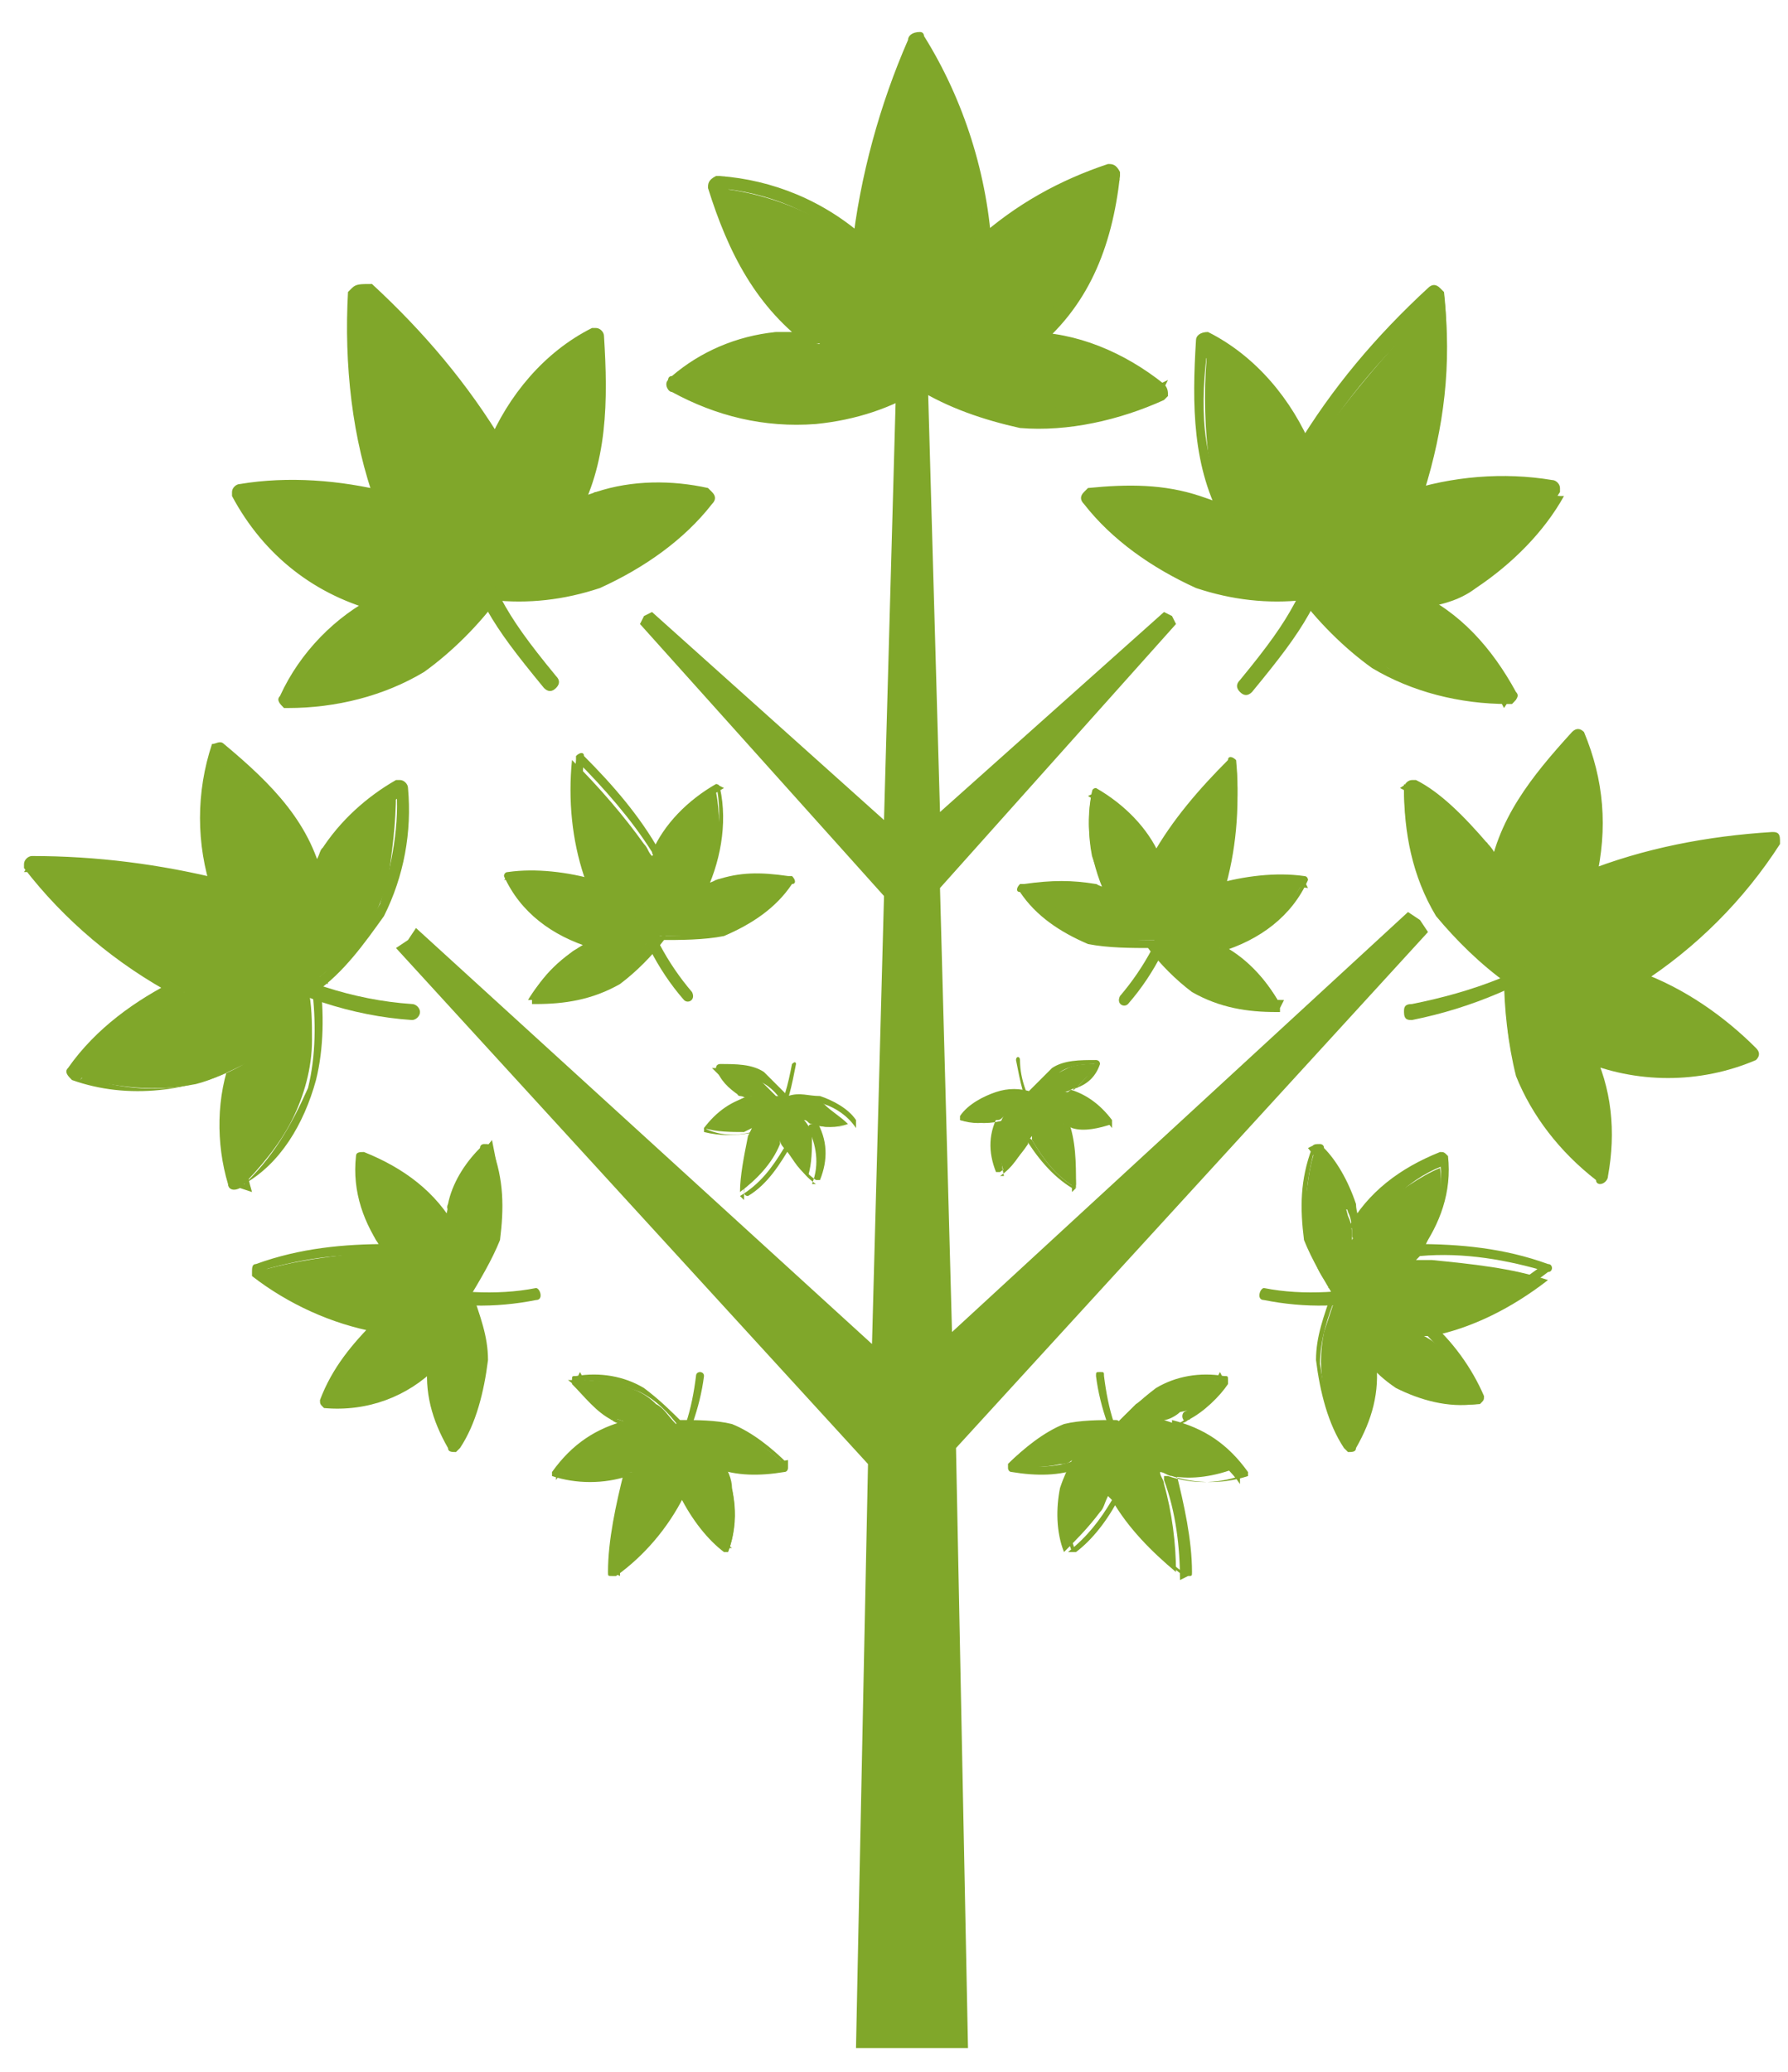 <?xml version="1.0" encoding="utf-8"?>
<!-- Generator: Adobe Illustrator 26.0.1, SVG Export Plug-In . SVG Version: 6.00 Build 0)  -->
<svg version="1.1" id="Camada_1" xmlns="http://www.w3.org/2000/svg" xmlns:xlink="http://www.w3.org/1999/xlink" x="0px" y="0px"
	 viewBox="0 0 44.7 51.8" style="enable-background:new 0 0 44.7 51.8;" xml:space="preserve">
<style type="text/css">
	.st0{fill:#80A72A;}
</style>
<g>
	<polygon class="st0" points="35.7,23.3 35.5,23 35.5,23 35.2,22.8 23.8,33.3 23.5,22.2 29.4,15.6 29.3,15.4 29.3,15.4 29.1,15.3 
		23.5,20.3 23.2,9.7 22.4,9.7 22.1,20.5 16.3,15.3 16.1,15.4 16.1,15.4 16,15.6 22.1,22.4 21.8,33.6 10.4,23.2 10.2,23.5 10.2,23.5 
		9.9,23.7 21.7,36.6 21.4,51.2 22.7,51.2 24.2,51.2 23.9,36.2 	"/>
	<path class="st0" d="M8.2,21.3c-0.1,0.3-0.3,0.5-0.3,0.8c-0.1-0.5-0.3-1-0.6-1.5c-0.5-0.7-1.1-1.3-1.8-1.9l-0.1-0.1
		c-0.3,1-0.4,2-0.2,3c0,0.2,0.1,0.4,0.2,0.6L5,22.1c-1.4-0.3-2.8-0.4-4.2-0.4c0.9,1.2,2.1,2.3,3.5,3l0.3,0.1
		c-0.2,0.1-0.5,0.2-0.7,0.3c-0.7,0.5-1.3,1-1.9,1.7l-0.1,0.1c1,0.3,2,0.4,3,0.2c0.4-0.1,0.8-0.3,1.2-0.5C6,26.8,5.9,27,5.9,27.2
		C5.7,28,5.8,28.9,6,29.7l0,0c0.5-0.5,1-1.1,1.3-1.7c0.3-0.6,0.5-1.3,0.5-2c0-0.4,0-0.9-0.1-1.3l0,0c0.3-0.3,0.7-0.6,1-0.9
		c0.5-0.5,0.8-1.1,1-1.8c0.1-0.7,0.2-1.4,0.2-2.2v-0.1C9.3,20,8.7,20.6,8.2,21.3z"/>
	<path class="st0" d="M8,21.3c-0.1,0.3-0.3,0.5-0.3,0.8l0.4,0c-0.3-1.5-1.3-2.5-2.5-3.5c-0.1-0.1-0.2,0-0.3,0c0,0,0,0,0,0
		c-0.4,1.2-0.4,2.5,0,3.7l0.3-0.3c-1.6-0.4-3.2-0.6-4.8-0.6c-0.1,0-0.2,0.1-0.2,0.2c0,0,0,0.1,0,0.1c1,1.3,2.3,2.4,3.8,3.2v-0.4
		c-1,0.5-2,1.2-2.7,2.2c-0.1,0.1,0,0.2,0.1,0.3c0,0,0,0,0,0c1.4,0.5,3,0.3,4.3-0.4l-0.3-0.2c-0.4,1-0.4,2.2-0.1,3.2
		c0,0.1,0.1,0.2,0.3,0.1c0,0,0.1,0,0.1-0.1C7,29.1,7.6,28.1,7.9,27c0.2-0.8,0.2-1.7,0.1-2.5c0-0.2-0.2-0.2-0.3-0.1l0,0L8,24.6H7.6
		c0,0.1,0.1,0.2,0.2,0.2c0,0,0.1,0,0.1,0c0.7-0.5,1.2-1.2,1.7-1.9c0.5-1,0.7-2.1,0.6-3.2c0-0.1-0.1-0.2-0.2-0.2c0,0-0.1,0-0.1,0
		C9.2,19.9,8.5,20.5,8,21.3c-0.1,0.2,0.2,0.4,0.4,0.2c0.4-0.7,1.1-1.3,1.8-1.7l-0.3-0.2c0.1,1-0.1,2-0.4,3c-0.4,0.7-1,1.4-1.6,1.9
		l0.3,0.1l0,0c0-0.2-0.4-0.2-0.4,0l0,0c0,0.1,0.1,0.2,0.2,0.2c0,0,0.1,0,0.1,0l0,0l-0.3-0.1c0.1,0.8,0.1,1.7-0.1,2.5
		c-0.4,0.9-0.9,1.8-1.7,2.5l0.3,0.1c-0.3-1-0.3-2.1,0.1-3c0.1-0.2-0.2-0.3-0.3-0.2c-1.2,0.7-2.7,0.8-4,0.3L2,27
		c0.7-0.9,1.5-1.6,2.5-2c0.1,0,0.1-0.2,0.1-0.3c0,0-0.1-0.1-0.1-0.1c-1.4-0.7-2.7-1.8-3.7-3.1l-0.2,0.3c1.6,0,3.2,0.2,4.7,0.6
		c0.1,0,0.2,0,0.3-0.1c0,0,0-0.1,0-0.2c-0.4-1.1-0.4-2.3,0-3.3l-0.3,0.1c1.1,0.9,2,1.9,2.3,3.3c0,0.1,0.1,0.2,0.2,0.2
		C8,22.3,8,22.3,8,22.2c0.1-0.3,0.2-0.5,0.3-0.8C8.5,21.2,8.1,21,8,21.3z"/>
	<path class="st0" d="M6,24.1c1.3,0.8,2.8,1.3,4.3,1.4c0.1,0,0.2-0.1,0.2-0.2c0-0.1-0.1-0.2-0.2-0.2c-1.5-0.1-2.9-0.6-4.2-1.3
		C5.9,23.7,5.7,24,6,24.1L6,24.1z"/>
	<path class="st0" d="M15,12.5c-0.3,0.1-0.6,0.2-0.9,0.4c0.3-0.5,0.5-1,0.6-1.6c0.1-0.9,0.1-1.8,0-2.7V8.5C13.8,9,13,9.8,12.5,10.7
		c-0.1,0.2-0.2,0.4-0.2,0.6c-0.1-0.2-0.2-0.4-0.3-0.5C11,9.5,10,8.4,8.9,7.3c-0.2,1.7,0,3.3,0.5,4.9l0.1,0.3
		c-0.3-0.1-0.5-0.2-0.8-0.2c-0.9-0.1-1.8-0.1-2.7,0H6c0.5,0.9,1.3,1.7,2.2,2.3c0.4,0.2,0.9,0.4,1.3,0.5c-0.2,0.1-0.4,0.2-0.6,0.3
		c-0.8,0.5-1.4,1.2-1.8,2.1h0.1c0.8,0,1.6-0.1,2.3-0.4c0.7-0.2,1.3-0.7,1.9-1.2c0.3-0.3,0.4-0.5,0.9-1.1l0,0c0.5,0,1,0,1.5,0
		c0.7-0.1,1.5-0.3,2.1-0.7c0.6-0.5,1.2-1,1.7-1.6l0-0.1C16.7,12.2,15.8,12.2,15,12.5z"/>
	<path class="st0" d="M14.9,12.3c-0.3,0.1-0.6,0.2-0.8,0.4l0.3,0.3c0.8-1.4,0.8-3,0.7-4.6c0-0.1-0.1-0.2-0.2-0.2c0,0,0,0-0.1,0
		c-1.2,0.6-2.1,1.7-2.6,2.9h0.4c-0.9-1.5-2-2.8-3.3-4C9,7.1,8.9,7.1,8.8,7.2c0,0-0.1,0.1-0.1,0.1C8.6,9.1,8.8,11,9.4,12.6l0.3-0.3
		C8.5,12,7.2,11.9,6,12.1c-0.1,0-0.2,0.1-0.2,0.2c0,0,0,0,0,0.1c0.8,1.5,2.1,2.5,3.7,2.9l-0.1-0.4c-1,0.5-1.9,1.4-2.4,2.5
		c-0.1,0.1,0,0.2,0.1,0.3c0,0,0.1,0,0.1,0c1.2,0,2.4-0.3,3.4-0.9c0.7-0.5,1.4-1.2,1.9-1.9c0.1-0.1,0-0.3-0.2-0.3l0,0l0.1,0.4l0,0
		l-0.3-0.3l0,0c-0.1,0.1,0,0.3,0.2,0.3c0.9,0.1,1.8,0,2.7-0.3c1.1-0.5,2.1-1.2,2.8-2.1c0.1-0.1,0.1-0.2,0-0.3c0,0-0.1-0.1-0.1-0.1
		C16.8,12,15.8,12,14.9,12.3c-0.2,0-0.1,0.5,0.1,0.4c0.9-0.2,1.8-0.3,2.6-0.1l-0.1-0.4c-0.7,0.9-1.5,1.5-2.5,2
		c-0.9,0.3-1.8,0.4-2.7,0.3l0.2,0.3l0,0c0.1-0.2-0.1-0.4-0.3-0.3l0,0c-0.1,0.1-0.1,0.2,0,0.3c0,0,0.1,0.1,0.1,0.1l0,0l-0.2-0.3
		c-0.5,0.7-1.2,1.4-1.9,1.9c-1,0.5-2,0.7-3.1,0.7l0.2,0.3c0.5-1,1.3-1.8,2.3-2.3c0.1,0,0.1-0.2,0.1-0.3c0-0.1-0.1-0.1-0.2-0.1
		c-1.4-0.4-2.7-1.4-3.3-2.7L6,12.5c1.2-0.2,2.4-0.1,3.5,0.3c0.1,0,0.2,0,0.3-0.1c0-0.1,0-0.1,0-0.2C9.2,10.8,9,9.1,9.1,7.4L8.8,7.5
		c1.3,1.1,2.4,2.4,3.3,3.9c0,0.1,0.2,0.2,0.3,0.1c0,0,0.1-0.1,0.1-0.1c0.5-1.1,1.3-2.1,2.4-2.7l-0.3-0.1c0.2,1.5,0.2,2.9-0.6,4.2
		c-0.1,0.2,0.1,0.4,0.3,0.3c0.3-0.1,0.6-0.3,0.8-0.4C15.3,12.6,15.1,12.2,14.9,12.3z"/>
	<path class="st0" d="M11.2,13c0.8,2.1,1,2.5,2.4,4.2c0.1,0.1,0.2,0.1,0.3,0c0.1-0.1,0.1-0.2,0-0.3l0,0c-1.4-1.7-1.5-2.1-2.3-4.1
		C11.5,12.6,11.1,12.8,11.2,13z"/>
	<path class="st0" d="M18,22.1c-0.2,0.1-0.4,0.1-0.5,0.2c0.2-0.3,0.3-0.6,0.4-0.9c0.1-0.5,0.1-1.1,0-1.6v0c-0.6,0.3-1,0.8-1.4,1.3
		c-0.1,0.1-0.1,0.2-0.2,0.3c-0.1-0.1-0.1-0.2-0.2-0.3c-0.5-0.7-1.1-1.4-1.8-2.1c-0.1,1,0,2,0.3,2.9l0.1,0.2
		c-0.1-0.1-0.3-0.1-0.5-0.2c-0.5-0.1-1.1-0.1-1.6,0h0c0.3,0.6,0.8,1.1,1.3,1.4c0.2,0.1,0.5,0.2,0.8,0.3c-0.1,0.1-0.3,0.1-0.4,0.2
		c-0.4,0.3-0.8,0.7-1.1,1.2h0c0.5,0,0.9-0.1,1.4-0.2c0.4-0.1,0.8-0.4,1.1-0.7c0.2-0.2,0.4-0.4,0.6-0.7l0,0c0.3,0,0.6,0,0.9,0
		c0.4,0,0.9-0.2,1.3-0.4c0.4-0.3,0.7-0.6,1-0.9v0C19,22,18.5,22,18,22.1z"/>
	<path class="st0" d="M17.9,22c-0.2,0.1-0.3,0.1-0.5,0.2l0.2,0.2c0.4-0.8,0.6-1.8,0.4-2.7c0-0.1-0.1-0.1-0.1-0.1c0,0,0,0,0,0
		c-0.7,0.4-1.3,1-1.6,1.7h0.2c-0.5-0.9-1.2-1.7-1.9-2.4c0-0.1-0.1-0.1-0.2,0c0,0,0,0.1,0,0.1c-0.1,1.1,0,2.2,0.3,3.2l0.2-0.2
		c-0.7-0.2-1.5-0.3-2.2-0.2c-0.1,0-0.1,0.1-0.1,0.1c0,0,0,0,0,0c0.4,0.9,1.2,1.5,2.2,1.8l0-0.2c-0.6,0.3-1.2,0.8-1.5,1.4
		c0,0.1,0,0.1,0,0.2c0,0,0.1,0,0.1,0c0.7,0,1.4-0.1,2.1-0.5c0.4-0.3,0.8-0.7,1.1-1.1c0.1-0.1,0-0.2-0.1-0.2l0,0l0.1,0.2l0,0
		l-0.2-0.2l0,0c0,0.1,0,0.1,0,0.2c0,0,0,0,0.1,0c0.5,0,1.1,0,1.6-0.1c0.7-0.3,1.3-0.7,1.7-1.3c0.1,0,0.1-0.1,0-0.2c0,0,0,0-0.1,0
		C19,21.8,18.5,21.8,17.9,22c-0.1,0-0.1,0.3,0.1,0.2c0.5-0.1,1.1-0.1,1.6,0L19.5,22c-0.4,0.5-0.9,0.9-1.5,1.2
		c-0.5,0.2-1.1,0.2-1.6,0.2l0.1,0.2l0,0c0.1-0.1-0.1-0.3-0.2-0.2l0,0c-0.1,0-0.1,0.1,0,0.2c0,0,0,0,0.1,0l0,0l-0.1-0.2
		c-0.3,0.4-0.7,0.8-1.1,1.1c-0.6,0.3-1.2,0.4-1.9,0.4l0.1,0.2c0.3-0.6,0.8-1,1.3-1.3c0.1,0,0.1-0.1,0.1-0.2c0,0-0.1-0.1-0.1-0.1
		c-0.9-0.2-1.6-0.8-2-1.6L12.6,22c0.7-0.1,1.4,0,2.1,0.2c0.1,0,0.1,0,0.2-0.1c0,0,0-0.1,0-0.1c-0.3-1-0.4-2-0.3-3.1l-0.2,0.1
		c0.7,0.7,1.4,1.5,1.9,2.3c0,0.1,0.1,0.1,0.2,0.1c0,0,0.1,0,0.1-0.1c0.3-0.7,0.8-1.2,1.5-1.6l-0.2-0.1c0.2,0.9,0,1.8-0.4,2.5
		c-0.1,0.1,0,0.2,0.2,0.2c0.2-0.1,0.3-0.2,0.5-0.2C18.2,22.1,18.1,21.9,17.9,22z"/>
	<path class="st0" d="M15.7,22.4c0.3,0.9,0.7,1.8,1.4,2.6c0.1,0.1,0.3,0,0.2-0.2c-0.6-0.7-1.1-1.6-1.3-2.5
		C15.9,22.1,15.7,22.2,15.7,22.4L15.7,22.4z"/>
	<path class="st0" d="M11.3,30.2c0,0.2-0.1,0.4-0.1,0.6c-0.2-0.3-0.4-0.6-0.7-0.9c-0.5-0.4-1-0.7-1.5-0.9H9c0,0.7,0.1,1.4,0.4,2
		c0.1,0.1,0.1,0.2,0.2,0.3H9.3c-1,0.1-1.9,0.2-2.9,0.5c0.8,0.7,1.8,1.1,2.9,1.4c0.1,0,0.1,0,0.2,0c-0.1,0.1-0.3,0.2-0.4,0.3
		C8.7,34,8.4,34.5,8.1,35v0c0.7,0,1.4-0.1,2-0.4c0.3-0.1,0.5-0.3,0.7-0.6c0,0.1,0,0.3,0,0.4c0,0.6,0.2,1.1,0.5,1.6l0,0
		c0.3-0.4,0.5-0.9,0.6-1.4c0.1-0.5,0.1-1,0-1.4c-0.1-0.3-0.2-0.6-0.3-0.9l0,0c0.2-0.3,0.3-0.5,0.5-0.8c0.2-0.5,0.4-1,0.4-1.5
		c0-0.5-0.1-1-0.2-1.5v0C11.8,29.1,11.5,29.6,11.3,30.2z"/>
	<path class="st0" d="M11.2,30.1c0,0.2-0.1,0.4-0.1,0.6h0.3c-0.5-0.9-1.3-1.5-2.3-1.9c-0.1,0-0.2,0-0.2,0.1c0,0,0,0,0,0
		c-0.1,0.9,0.2,1.7,0.7,2.4l0.1-0.2c-1.1,0-2.2,0.1-3.3,0.5c-0.1,0-0.1,0.1-0.1,0.2c0,0,0,0.1,0,0.1c0.9,0.7,2,1.2,3.1,1.4L9.4,33
		C8.8,33.6,8.3,34.2,8,35c0,0.1,0,0.1,0.1,0.2c0,0,0,0,0,0c1.1,0.1,2.1-0.3,2.8-1L10.7,34c-0.1,0.8,0.1,1.5,0.5,2.2
		c0,0.1,0.1,0.1,0.2,0.1c0,0,0,0,0.1-0.1c0.4-0.6,0.6-1.4,0.7-2.2c0-0.6-0.2-1.1-0.4-1.7c0-0.1-0.2-0.1-0.2,0l0,0l0.2,0.1l0,0
		l-0.3,0.1l0,0c0,0.1,0.1,0.1,0.2,0c0,0,0,0,0,0c0.3-0.5,0.6-1,0.8-1.5c0.1-0.8,0.1-1.5-0.2-2.3c0-0.1-0.1-0.1-0.2-0.1
		c0,0-0.1,0-0.1,0.1C11.6,29.1,11.3,29.6,11.2,30.1c-0.1,0.2,0.2,0.3,0.2,0.1c0.2-0.5,0.5-1,0.9-1.5L12,28.7c0.2,0.7,0.3,1.4,0.2,2
		c-0.1,0.5-0.4,1.1-0.7,1.5h0.2l0,0c-0.1-0.1-0.3-0.1-0.3,0.1l0,0c0,0.1,0.1,0.1,0.2,0.1c0,0,0.1,0,0.1,0l0,0h-0.2
		c0.2,0.5,0.4,1.1,0.4,1.7c-0.1,0.7-0.3,1.4-0.7,1.9h0.2c-0.4-0.6-0.5-1.3-0.5-2c0-0.1-0.1-0.1-0.1-0.1c0,0-0.1,0-0.1,0
		c-0.7,0.7-1.7,1-2.6,0.9L8.3,35c0.3-0.7,0.8-1.3,1.3-1.8c0.1,0,0.1-0.1,0-0.2c0,0-0.1,0-0.1,0c-1.1-0.2-2.1-0.7-3-1.4l-0.1,0.2
		c1-0.3,2.1-0.5,3.2-0.4c0.1,0,0.1,0,0.1-0.1c0,0,0-0.1,0-0.1c-0.5-0.7-0.7-1.4-0.6-2.2L9,29.1c0.9,0.3,1.6,1,2.1,1.8
		c0.1,0.1,0.2,0.1,0.3,0c0-0.2,0-0.4,0.1-0.6C11.5,30,11.2,30,11.2,30.1z"/>
	<path class="st0" d="M10.3,32.4c1,0.3,2.1,0.3,3.1,0.1c0.2,0,0.1-0.3,0-0.3c-1,0.2-2.1,0.1-3.1-0.1C10.2,32.1,10.2,32.3,10.3,32.4z
		"/>
	<path class="st0" d="M15.3,35.4c0.1,0.1,0.3,0.1,0.4,0.2c-0.3,0-0.5,0.1-0.8,0.3c-0.4,0.3-0.7,0.6-1,0.9l0,0c0.5,0.2,1,0.2,1.6,0.1
		c0.1,0,0.2-0.1,0.3-0.1c0,0.1-0.1,0.2-0.1,0.3c-0.2,0.7-0.2,1.5-0.3,2.2c0.7-0.5,1.2-1.1,1.6-1.8c0,0,0-0.1,0.1-0.1
		c0,0.1,0.1,0.3,0.2,0.4c0.2,0.4,0.5,0.7,0.9,1l0,0c0.2-0.5,0.2-1.1,0.1-1.6c0-0.2-0.1-0.5-0.3-0.7c0.1,0,0.2,0.1,0.3,0.1
		c0.4,0.1,0.9,0.1,1.3,0l0,0c-0.3-0.3-0.6-0.5-0.9-0.7c-0.3-0.2-0.7-0.3-1.1-0.3c-0.2,0-0.5,0-0.7,0l0,0c-0.2-0.2-0.3-0.4-0.5-0.5
		c-0.3-0.3-0.6-0.4-1-0.5c-0.4-0.1-0.8-0.1-1.2-0.1h0C14.6,34.8,15,35.2,15.3,35.4z"/>
	<path class="st0" d="M15.3,35.5c0.1,0.1,0.3,0.1,0.4,0.2v-0.2c-0.8,0.2-1.4,0.6-1.9,1.3c0,0,0,0.1,0,0.1c0,0,0,0,0,0
		c0.6,0.2,1.3,0.2,1.9,0l-0.1-0.1c-0.2,0.8-0.4,1.7-0.4,2.5c0,0.1,0,0.1,0.1,0.1c0,0,0.1,0,0.1,0c0.7-0.5,1.3-1.2,1.7-2H17
		c0.3,0.6,0.7,1.1,1.1,1.4c0,0,0.1,0,0.1,0c0,0,0,0,0,0c0.3-0.8,0.2-1.6-0.2-2.3l-0.1,0.2c0.5,0.2,1.1,0.2,1.7,0.1
		c0.1,0,0.1-0.1,0.1-0.1c0,0,0,0,0-0.1c-0.4-0.4-0.9-0.8-1.4-1c-0.4-0.1-0.9-0.1-1.3-0.1c-0.1,0-0.1,0.1-0.1,0.2l0,0l0.1-0.2l0,0
		v0.2l0,0c0.1,0,0.1-0.1,0.1-0.1c0,0,0,0,0,0c-0.3-0.3-0.6-0.6-1-0.9c-0.5-0.3-1.1-0.4-1.7-0.3c-0.1,0-0.1,0-0.1,0.1c0,0,0,0,0,0.1
		C14.6,34.9,14.9,35.3,15.3,35.5c0.1,0.1,0.2-0.1,0.1-0.2c-0.4-0.2-0.7-0.6-0.9-1l-0.1,0.2c0.5,0,1.1,0.1,1.6,0.3
		c0.4,0.2,0.7,0.5,1,0.9l0.1-0.2l0,0c-0.1,0-0.1,0-0.1,0.1c0,0.1,0,0.1,0.1,0.1l0,0c0.1,0,0.1,0,0.1-0.1c0,0,0-0.1,0-0.1l0,0
		l-0.1,0.2c0.4-0.1,0.9,0,1.3,0.1c0.5,0.2,0.9,0.5,1.3,0.9l0-0.2c-0.5,0.1-1.1,0.1-1.6-0.1c-0.1,0-0.2,0.1-0.1,0.2
		c0.3,0.7,0.4,1.4,0.1,2.1l0.2,0c-0.5-0.4-0.8-0.8-1.1-1.3c0-0.1-0.1-0.1-0.1-0.1c0,0,0,0-0.1,0.1c-0.4,0.8-1,1.4-1.7,1.9l0.2,0.1
		c0-0.8,0.1-1.7,0.4-2.5c0-0.1,0-0.1-0.1-0.1c0,0,0,0-0.1,0c-0.6,0.2-1.2,0.2-1.8,0l0,0.2c0.4-0.6,1.1-1,1.8-1.2
		c0.1,0,0.1-0.1,0.1-0.1c0,0,0-0.1-0.1-0.1c-0.1-0.1-0.3-0.1-0.4-0.2C15.3,35.3,15.2,35.5,15.3,35.5z"/>
	<path class="st0" d="M16.8,36.7c0.4-0.7,0.7-1.5,0.8-2.3c0-0.1-0.1-0.1-0.1-0.1c0,0-0.1,0-0.1,0.1c-0.1,0.8-0.3,1.6-0.8,2.2
		C16.6,36.7,16.7,36.8,16.8,36.7L16.8,36.7z"/>
	<path class="st0" d="M18.5,27.3c0.1,0.1,0.2,0.1,0.3,0.1c-0.2,0-0.3,0.1-0.5,0.2c-0.2,0.2-0.5,0.4-0.7,0.6l0,0
		c0.3,0.1,0.7,0.1,1,0.1l0.2-0.1l-0.1,0.2c-0.1,0.5-0.2,1-0.2,1.4c0.4-0.3,0.8-0.7,1-1.2l0-0.1c0,0.1,0.1,0.2,0.1,0.2
		c0.2,0.2,0.3,0.5,0.6,0.7l0,0c0.1-0.3,0.1-0.7,0.1-1c0-0.1-0.1-0.3-0.2-0.4c0.1,0,0.1,0.1,0.2,0.1c0.3,0.1,0.6,0.1,0.9,0l0,0
		c-0.2-0.2-0.4-0.3-0.6-0.5c-0.2-0.1-0.4-0.2-0.7-0.2c-0.2,0-0.3,0-0.5,0l0,0c-0.2-0.2-0.2-0.2-0.3-0.3c-0.2-0.2-0.4-0.3-0.6-0.3
		c-0.2-0.1-0.5-0.1-0.7-0.1l0,0C18.1,27,18.3,27.2,18.5,27.3z"/>
	<path class="st0" d="M18.5,27.4c0.1,0,0.2,0.1,0.3,0.1v-0.1c-0.5,0.1-0.9,0.4-1.2,0.8c0,0,0,0.1,0,0.1c0.4,0.1,0.8,0.1,1.3,0
		l-0.1-0.1c-0.2,0.5-0.2,1.1-0.2,1.6c0,0,0,0.1,0.1,0.1c0,0,0,0,0,0c0.5-0.3,0.8-0.8,1.1-1.3h-0.1c0.2,0.4,0.4,0.7,0.7,0.9
		c0,0,0.1,0,0.1,0c0,0,0,0,0,0c0.2-0.5,0.2-1-0.1-1.5l-0.1,0.1c0.3,0.1,0.7,0.1,1.1,0c0,0,0-0.1,0-0.1c0,0,0,0,0,0
		c-0.2-0.3-0.6-0.5-0.9-0.6c-0.3,0-0.5-0.1-0.8,0c0,0-0.1,0-0.1,0.1c0,0,0,0,0,0l0,0l0.1-0.1l0,0v0.1l0,0c0,0,0.1-0.1,0-0.1
		c-0.2-0.2-0.4-0.4-0.6-0.6c-0.3-0.2-0.7-0.2-1.1-0.2c0,0-0.1,0-0.1,0.1c0,0,0,0,0,0C18,27,18.2,27.2,18.5,27.4
		c0.1,0,0.2-0.1,0.1-0.1c-0.2-0.2-0.4-0.4-0.6-0.6l-0.1,0.1c0.3,0,0.7,0,1,0.2c0.3,0.1,0.5,0.3,0.7,0.6l0-0.1l0,0
		c-0.1,0-0.1,0.1,0,0.1l0,0c0,0,0.1,0,0.1-0.1c0,0,0,0,0,0l0,0l0,0.1c0.3,0,0.6,0,0.9,0c0.3,0.1,0.6,0.3,0.8,0.6v-0.1
		c-0.4,0.1-0.7,0.1-1.1,0c-0.1,0-0.1,0.1-0.1,0.1c0.2,0.4,0.3,0.9,0.1,1.4h0.1c-0.3-0.2-0.5-0.5-0.7-0.9c0,0-0.1,0-0.1,0
		c0,0,0,0,0,0c-0.3,0.5-0.6,0.9-1.1,1.2l0.1,0.1c0-0.5,0.1-1.1,0.2-1.6c0,0,0-0.1,0-0.1c0,0,0,0,0,0c-0.4,0.1-0.8,0.1-1.2-0.1v0.1
		c0.3-0.4,0.7-0.7,1.2-0.8c0.1,0,0.1-0.1,0-0.1c-0.1,0-0.2-0.1-0.3-0.1C18.4,27.2,18.4,27.4,18.5,27.4z"/>
	<path class="st0" d="M19.4,28.1c0.3-0.4,0.4-1,0.5-1.5c0,0,0-0.1-0.1,0c0,0,0,0,0,0c-0.1,0.5-0.2,1-0.5,1.4
		C19.3,28.2,19.4,28.2,19.4,28.1L19.4,28.1z"/>
	<path class="st0" d="M35.1,19.6L35.1,19.6c0,0.8,0.1,1.5,0.4,2.2c0.2,0.7,0.6,1.2,1.1,1.7c0.4,0.3,0.7,0.6,1.1,0.9l0,0
		c0,0.5,0,0.9,0,1.4c0.1,0.7,0.3,1.4,0.7,2c0.4,0.6,0.9,1.1,1.5,1.6l0.1,0c0.2-0.8,0.2-1.7-0.1-2.5c-0.1-0.2-0.2-0.4-0.3-0.6
		c0.4,0.2,0.8,0.3,1.2,0.4c1,0.1,2-0.1,3-0.5h-0.1c-0.6-0.6-1.3-1.1-2-1.5c-0.2-0.1-0.5-0.2-0.7-0.3l0.2-0.2c1.3-0.9,2.4-2,3.2-3.3
		c-1.4,0.1-2.8,0.4-4.2,0.8l-0.5,0.2c0.1-0.2,0.1-0.4,0.1-0.6c0.1-1,0-2-0.4-2.9l-0.1,0.1c-0.6,0.6-1.1,1.3-1.6,2
		c-0.2,0.5-0.4,1-0.4,1.5c-0.1-0.2-0.3-0.5-0.4-0.7C36.5,20.5,35.8,20,35.1,19.6z"/>
	<path class="st0" d="M37.2,21.1c0.2,0.2,0.3,0.5,0.4,0.8l-0.4,0.1c0.2-1.5,1.1-2.6,2.1-3.7c0.1-0.1,0.2-0.1,0.3,0c0,0,0,0,0,0
		c0.5,1.2,0.6,2.4,0.3,3.7l-0.3-0.2c1.5-0.6,3.1-0.9,4.7-1c0.1,0,0.2,0,0.2,0.2c0,0,0,0.1,0,0.1c-0.9,1.4-2.1,2.6-3.5,3.5l0-0.3
		c1.1,0.4,2.1,1.1,2.9,1.9c0.1,0.1,0.1,0.2,0,0.3c0,0,0,0,0,0c-1.4,0.6-3,0.6-4.4,0l0.3-0.3c0.5,1,0.6,2.1,0.4,3.2
		c0,0.1-0.1,0.2-0.2,0.2c0,0-0.1,0-0.1-0.1c-0.9-0.7-1.6-1.6-2-2.6c-0.2-0.8-0.3-1.7-0.3-2.5c0-0.2,0.2-0.2,0.3-0.1l0,0l-0.3,0.2
		l0,0h0.4l0,0c0,0.1-0.2,0.2-0.3,0.1c-0.7-0.5-1.3-1.1-1.8-1.7c-0.6-1-0.8-2.1-0.8-3.2c0-0.1,0.1-0.2,0.2-0.2c0,0,0.1,0,0.1,0
		C36,19.8,36.6,20.4,37.2,21.1c0.1,0.2-0.2,0.4-0.3,0.2c-0.5-0.7-1.1-1.2-1.9-1.6l0.3-0.2c0,1,0.2,2,0.7,2.9
		c0.5,0.7,1.1,1.3,1.8,1.8l-0.3,0.1l0,0c0-0.2,0.3-0.3,0.4,0l0,0c0,0.1-0.1,0.2-0.2,0.2c0,0-0.1,0-0.1,0l0,0l0.3-0.1
		c-0.1,0.8,0.1,1.7,0.3,2.5c0.4,0.9,1.1,1.7,1.9,2.3l-0.3,0.1c0.2-1,0.1-2.1-0.3-3c-0.1-0.2,0.1-0.3,0.3-0.2c1.3,0.6,2.7,0.5,4,0
		l-0.1,0.3c-0.7-0.8-1.7-1.4-2.7-1.8c-0.1,0-0.1-0.2-0.1-0.3c0,0,0.1-0.1,0.1-0.1c1.4-0.9,2.5-2,3.3-3.4l0.2,0.3
		c-1.6,0.1-3.1,0.4-4.6,1c-0.1,0.1-0.2,0-0.3-0.1c0,0,0-0.1,0-0.2c0.3-1.1,0.2-2.3-0.3-3.3l0.3,0.1c-1,1-1.8,2-2,3.5
		c0,0.1-0.1,0.2-0.2,0.2c-0.1,0-0.1,0-0.2-0.1c-0.1-0.3-0.3-0.5-0.4-0.8C36.7,21.1,37.1,20.9,37.2,21.1z"/>
	<path class="st0" d="M39.5,23.7c-1.3,0.9-2.7,1.5-4.2,1.8c-0.1,0-0.2,0-0.2-0.2c0-0.1,0-0.2,0.2-0.2c1.5-0.3,2.9-0.8,4.1-1.7
		C39.5,23.3,39.7,23.6,39.5,23.7L39.5,23.7z"/>
	<path class="st0" d="M27.3,12.5L27.3,12.5c0.6,0.6,1.1,1.2,1.8,1.6c0.6,0.4,1.4,0.6,2.1,0.7c0.5,0,1,0,1.5,0l0,0
		c0.3,0.4,0.6,0.8,0.9,1.1c0.5,0.5,1.2,0.9,1.9,1.2c0.7,0.2,1.5,0.3,2.3,0.4h0.1c-0.4-0.8-1-1.5-1.7-2c-0.2-0.1-0.4-0.2-0.6-0.3
		c0.5-0.1,0.9-0.2,1.3-0.5c0.9-0.6,1.7-1.4,2.2-2.3h-0.1c-0.9-0.1-1.8-0.1-2.7,0c-0.3,0.1-0.5,0.1-0.8,0.2c0-0.1,0.1-0.2,0.1-0.3
		c0.5-1.6,0.7-3.2,0.5-4.9c-1.1,1-2.1,2.2-3,3.4c-0.1,0.2-0.2,0.3-0.3,0.5c-0.1-0.2-0.2-0.4-0.3-0.6c-0.5-0.9-1.3-1.7-2.3-2.2v0.1
		c-0.1,0.9-0.1,1.8,0,2.7c0.1,0.6,0.3,1.1,0.6,1.6c-0.3-0.2-0.5-0.3-0.8-0.4C29.1,12.3,28.1,12.3,27.3,12.5z"/>
	<path class="st0" d="M30,12.4c0.3,0.1,0.6,0.2,0.9,0.4l-0.3,0.3c-0.8-1.4-0.8-3-0.7-4.6c0-0.1,0.1-0.2,0.3-0.2c0,0,0,0,0,0
		c1.2,0.6,2.1,1.7,2.6,2.9h-0.4c0.9-1.5,2-2.8,3.3-4c0.1-0.1,0.2-0.1,0.3,0c0,0,0.1,0.1,0.1,0.1c0.2,1.8-0.1,3.6-0.7,5.3l-0.3-0.3
		c1.2-0.4,2.5-0.5,3.7-0.3c0.1,0,0.2,0.1,0.2,0.2c0,0,0,0,0,0.1c-0.9,1.4-2,2.6-3.7,2.9l0.1-0.4c1.1,0.5,1.9,1.4,2.5,2.5
		c0.1,0.1,0,0.2-0.1,0.3c0,0-0.1,0-0.1,0c-1.2,0-2.4-0.3-3.4-0.9c-0.7-0.5-1.4-1.2-1.9-1.9c-0.1-0.1,0-0.3,0.2-0.3l0,0L32.5,15l0,0
		l0.3-0.3l0,0c0.1,0.1,0,0.3-0.2,0.3c-0.9,0.1-1.8,0-2.7-0.3c-1.1-0.5-2.1-1.2-2.8-2.1c-0.1-0.1-0.1-0.2,0-0.3c0,0,0.1-0.1,0.1-0.1
		C28.2,12.1,29.1,12.1,30,12.4c0.2,0.1,0.1,0.5-0.1,0.4c-0.9-0.2-1.8-0.3-2.6-0.1l0.1-0.4c0.7,0.9,1.5,1.5,2.5,2
		c0.9,0.3,1.8,0.4,2.7,0.3L32.4,15l0,0c-0.1-0.2,0.1-0.4,0.3-0.3l0,0c0.1,0.1,0.1,0.2,0,0.3c0,0-0.1,0.1-0.1,0.1l0,0l0.2-0.3
		c0.5,0.7,1.2,1.4,1.9,1.9c1,0.5,2,0.7,3.1,0.7l-0.2,0.3c-0.5-1-1.3-1.8-2.3-2.3c-0.1,0-0.1-0.2-0.1-0.3c0-0.1,0.1-0.1,0.2-0.1
		c1.4-0.4,2.7-1.4,3.3-2.7l0.1,0.3c-1.2-0.2-2.4-0.1-3.5,0.3c-0.1,0-0.2,0-0.3-0.1c0-0.1,0-0.1,0-0.2c0.6-1.6,0.8-3.4,0.6-5.1
		l0.4,0.1c-1.3,1.1-2.4,2.4-3.3,3.9c0,0.1-0.2,0.2-0.3,0.1c0,0-0.1-0.1-0.1-0.1c-0.5-1.1-1.3-2.1-2.4-2.7l0.3-0.2
		c-0.2,1.5-0.2,2.9,0.6,4.2c0.1,0.2-0.1,0.4-0.3,0.3c-0.3-0.1-0.6-0.3-0.8-0.4C29.6,12.7,29.8,12.3,30,12.4z"/>
	<path class="st0" d="M33.7,13.1c-0.8,2.1-1,2.5-2.4,4.2c-0.1,0.1-0.2,0.1-0.3,0c-0.1-0.1-0.1-0.2,0-0.3c1.4-1.7,1.5-2.1,2.3-4.1
		C33.4,12.7,33.8,12.9,33.7,13.1z"/>
	<g>
		<path class="st0" d="M16.8,9.6L16.8,9.6c0.8,0.3,1.6,0.6,2.4,0.7c0.8,0.1,1.6,0,2.3-0.3C22,9.9,22.5,9.7,23,9.4l0,0
			c0.4,0.2,0.9,0.5,1.4,0.7c0.7,0.3,1.5,0.4,2.3,0.3c0.8-0.1,1.6-0.3,2.3-0.7H29c-0.7-0.6-1.6-1-2.5-1.2c-0.2,0-0.5,0-0.7,0
			c0.4-0.3,0.8-0.6,1-1c0.6-1,1-2.1,1-3.2h-0.1c-0.9,0.3-1.8,0.7-2.6,1.2c-0.2,0.2-0.4,0.4-0.6,0.6c0-0.1,0-0.2,0-0.3
			c-0.2-1.7-0.8-3.4-1.7-4.8c-0.6,1.5-1.1,3-1.3,4.6c0,0.2,0,0.4,0,0.6c-0.2-0.2-0.3-0.3-0.5-0.4c-0.9-0.6-2-1-3.1-1.1v0.1
			c0.3,0.9,0.7,1.8,1.3,2.6c0.3,0.5,0.8,0.9,1.3,1.2c-0.3,0-0.6,0-1,0C18.5,8.6,17.6,9,16.8,9.6z"/>
		<path class="st0" d="M19.4,8.3c0.3,0,0.6,0,1,0l-0.1,0.4c-1.4-1-2.1-2.4-2.6-4c0-0.1,0-0.2,0.2-0.3c0,0,0,0,0.1,0
			C19.3,4.5,20.6,5,21.7,6l-0.4,0.2c0.2-1.8,0.7-3.6,1.4-5.2c0-0.1,0.1-0.2,0.3-0.2c0.1,0,0.1,0.1,0.1,0.1c1,1.6,1.6,3.5,1.7,5.4
			L24.4,6c1-0.9,2.1-1.5,3.3-1.9c0.1,0,0.2,0,0.3,0.2c0,0,0,0,0,0.1c-0.2,1.8-0.8,3.3-2.2,4.4l-0.1-0.5c1.2,0,2.4,0.5,3.4,1.3
			c0.1,0.1,0.1,0.2,0.1,0.3c0,0-0.1,0.1-0.1,0.1c-1.1,0.5-2.4,0.8-3.6,0.7c-0.9-0.2-1.8-0.5-2.6-1c-0.2-0.1-0.1-0.3,0-0.4l0,0l0,0.4
			l0,0l0.2-0.4l0,0c0.1,0.1,0.1,0.2,0.1,0.3c0,0,0,0.1-0.1,0.1c-0.8,0.5-1.7,0.8-2.7,0.9c-1.3,0.1-2.5-0.2-3.6-0.8
			c-0.1,0-0.2-0.2-0.1-0.3c0,0,0-0.1,0.1-0.1C17.5,8.8,18.4,8.4,19.4,8.3c0.2,0,0.3,0.4,0.1,0.4c-0.9,0.2-1.8,0.5-2.5,1.1l0-0.4
			c1,0.5,2.1,0.8,3.3,0.8c0.9-0.1,1.8-0.4,2.7-0.9v0.4l0,0c-0.2-0.1-0.1-0.5,0.2-0.4l0,0c0.1,0,0.2,0.2,0.1,0.3c0,0,0,0.1-0.1,0.1
			l0,0V9.3c0.8,0.5,1.7,0.8,2.7,0.9c1.1,0,2.3-0.2,3.3-0.7L29,9.9c-0.9-0.7-2-1.1-3.2-1.2c-0.1,0-0.2-0.1-0.2-0.2
			c0-0.1,0-0.1,0.1-0.2c1.2-1,1.9-2.5,2-4L28,4.5c-1.2,0.3-2.3,0.9-3.2,1.8c-0.1,0.1-0.2,0.1-0.3,0c0,0-0.1-0.1-0.1-0.1
			c-0.2-1.8-0.7-3.6-1.7-5.1l0.4-0.1c-0.7,1.6-1.2,3.4-1.3,5.1c0,0.1-0.1,0.2-0.2,0.2c-0.1,0-0.1,0-0.2-0.1c-1-0.9-2.2-1.4-3.5-1.5
			l0.2-0.3c0.5,1.5,1.1,2.9,2.4,3.8c0.2,0.1,0.1,0.4-0.1,0.4c-0.3,0-0.7,0-1,0C19.1,8.7,19.1,8.3,19.4,8.3z"/>
	</g>
	<path class="st0" d="M25.7,22.2L25.7,22.2c0.3,0.4,0.7,0.7,1,0.9c0.4,0.2,0.8,0.4,1.3,0.4c0.3,0,0.6,0,0.9,0l0,0
		c0.2,0.2,0.4,0.5,0.6,0.7c0.3,0.3,0.7,0.6,1.1,0.7c0.5,0.1,0.9,0.2,1.4,0.2h0c-0.3-0.5-0.6-0.9-1.1-1.2c-0.1-0.1-0.2-0.1-0.4-0.2
		c0.3-0.1,0.5-0.1,0.8-0.3c0.6-0.3,1-0.8,1.3-1.4h0c-0.5-0.1-1.1-0.1-1.6,0c-0.2,0-0.3,0.1-0.5,0.1l0.1-0.2c0.3-1,0.4-2,0.3-2.9
		c-0.7,0.6-1.2,1.3-1.8,2.1c-0.1,0.1-0.1,0.2-0.2,0.3c0-0.1-0.1-0.2-0.2-0.3c-0.3-0.5-0.8-1-1.4-1.3v0c-0.1,0.5-0.1,1.1,0,1.6
		c0.1,0.3,0.2,0.6,0.4,0.9c-0.2-0.1-0.3-0.2-0.5-0.2C26.8,22.1,26.3,22.1,25.7,22.2z"/>
	<path class="st0" d="M27.4,22.1c0.2,0.1,0.3,0.1,0.5,0.2l-0.2,0.2c-0.4-0.8-0.6-1.8-0.4-2.7c0-0.1,0.1-0.1,0.1-0.1c0,0,0,0,0,0
		c0.7,0.4,1.3,1,1.6,1.7h-0.2c0.5-0.9,1.2-1.7,1.9-2.4c0-0.1,0.1-0.1,0.2,0c0,0,0,0,0,0.1c0.1,1.1,0,2.2-0.3,3.2l-0.2-0.2
		c0.7-0.2,1.5-0.3,2.2-0.2c0.1,0,0.1,0.1,0.1,0.1c0,0,0,0,0,0c-0.4,0.9-1.2,1.5-2.2,1.8l0-0.2c0.6,0.3,1.1,0.8,1.5,1.5
		c0,0.1,0,0.1,0,0.2c0,0-0.1,0-0.1,0c-0.7,0-1.4-0.1-2.1-0.5c-0.4-0.3-0.8-0.7-1.1-1.1c0-0.1,0-0.1,0-0.2c0,0,0,0,0.1,0l0,0
		l-0.1,0.2l0,0l0.2-0.2l0,0c0,0.1,0,0.2-0.1,0.2c-0.5,0-1.1,0-1.6-0.1c-0.7-0.3-1.3-0.7-1.7-1.3c-0.1,0-0.1-0.1,0-0.2
		c0,0,0.1,0,0.1,0C26.3,22,26.8,22,27.4,22.1c0.1,0,0.1,0.3-0.1,0.2c-0.5-0.1-1.1-0.1-1.6,0l0.1-0.2c0.4,0.5,0.9,0.9,1.5,1.2
		c0.5,0.2,1.1,0.2,1.6,0.2l-0.1,0.2l0,0c-0.1-0.1,0.1-0.3,0.2-0.2l0,0c0.1,0,0.1,0.1,0,0.2c0,0-0.1,0-0.1,0l0,0l0.1-0.2
		c0.3,0.4,0.7,0.8,1.2,1.1c0.6,0.3,1.2,0.4,1.9,0.4L32,25.2c-0.3-0.6-0.8-1-1.4-1.3c-0.1,0-0.1-0.1-0.1-0.2c0,0,0.1-0.1,0.1-0.1
		c0.9-0.2,1.6-0.8,2-1.6l0.1,0.2c-0.7-0.1-1.4,0-2.1,0.2c-0.1,0-0.1,0-0.2-0.1c0,0,0-0.1,0-0.1c0.3-1,0.4-2,0.3-3.1l0.2,0.1
		c-0.7,0.7-1.4,1.5-1.9,2.3c0,0.1-0.1,0.1-0.2,0.1c0,0-0.1,0-0.1-0.1c-0.3-0.7-0.8-1.2-1.5-1.6l0.2-0.1c-0.2,0.9,0,1.8,0.4,2.5
		c0.1,0.1,0,0.2-0.2,0.2c-0.2-0.1-0.3-0.2-0.5-0.2C27.1,22.3,27.3,22.1,27.4,22.1z"/>
	<path class="st0" d="M29.6,22.5c-0.3,0.9-0.7,1.8-1.4,2.6c-0.1,0.1-0.3,0-0.2-0.2c0.6-0.7,1.1-1.6,1.3-2.5
		C29.4,22.3,29.7,22.4,29.6,22.5L29.6,22.5z"/>
	<path class="st0" d="M32.9,28.7L32.9,28.7c-0.2,0.5-0.2,1-0.3,1.5c0,0.5,0.1,1,0.3,1.4c0.1,0.3,0.3,0.5,0.5,0.8l0,0
		c-0.1,0.3-0.2,0.6-0.3,0.9c-0.1,0.5-0.1,1,0,1.4c0.1,0.5,0.3,0.9,0.6,1.4l0,0c0.3-0.5,0.5-1.1,0.5-1.6c0-0.1,0-0.3,0-0.4
		c0.2,0.2,0.4,0.4,0.7,0.6c0.6,0.3,1.3,0.5,2,0.4v0c-0.2-0.5-0.5-1-0.9-1.4c-0.1-0.1-0.2-0.2-0.4-0.3c0.1,0,0.1,0,0.2,0
		c1-0.2,2-0.7,2.9-1.4c-0.9-0.3-1.9-0.4-2.9-0.5c-0.1,0-0.3,0-0.4,0c0.1-0.1,0.2-0.2,0.2-0.3c0.3-0.6,0.5-1.3,0.4-2h0
		c-0.5,0.2-1,0.6-1.5,0.9c-0.3,0.2-0.5,0.5-0.7,0.9c0-0.2,0-0.4-0.1-0.6C33.5,29.6,33.2,29.1,32.9,28.7z"/>
	<path class="st0" d="M33.9,30.1c0,0.2,0.1,0.4,0.1,0.6h-0.3c0.5-0.9,1.3-1.5,2.3-1.9c0.1,0,0.1,0,0.2,0.1c0,0,0,0,0,0
		c0.1,0.9-0.2,1.7-0.7,2.4l-0.1-0.2c1.1,0,2.2,0.1,3.3,0.5c0.1,0,0.1,0.1,0.1,0.1c0,0,0,0.1-0.1,0.1c-0.9,0.7-2,1.2-3.1,1.4l0.1-0.2
		c0.6,0.5,1.1,1.2,1.4,1.9c0,0.1,0,0.1-0.1,0.2c0,0,0,0,0,0c-1.1,0.1-2.1-0.3-2.8-1l0.2-0.1c0.1,0.8-0.1,1.5-0.5,2.2
		c0,0.1-0.1,0.1-0.2,0.1c0,0,0,0-0.1-0.1c-0.4-0.6-0.6-1.4-0.7-2.2c0-0.6,0.2-1.1,0.4-1.7c0-0.1,0.2-0.1,0.2,0l0,0l-0.2,0.1l0,0
		l0.3,0.1l0,0c0,0.1-0.1,0.1-0.2,0c0,0,0,0,0,0c-0.3-0.5-0.6-1-0.8-1.5c-0.1-0.8-0.1-1.5,0.2-2.3c0-0.1,0.1-0.1,0.2-0.1
		c0,0,0.1,0,0.1,0.1C33.4,29,33.7,29.5,33.9,30.1c0,0.1-0.2,0.2-0.3,0.1c-0.2-0.5-0.5-1-0.9-1.5l0.2-0.1c-0.2,0.7-0.3,1.4-0.2,2
		c0.2,0.6,0.4,1.1,0.7,1.6h-0.2l0,0c0.1-0.1,0.3-0.1,0.3,0.1l0,0c0,0.1-0.1,0.1-0.2,0.1c0,0-0.1,0-0.1,0l0,0h0.2
		c-0.2,0.5-0.4,1.1-0.4,1.7c0.1,0.7,0.3,1.4,0.7,1.9h-0.2c0.4-0.6,0.5-1.3,0.5-2c0-0.1,0-0.1,0.1-0.2c0.1,0,0.1,0,0.1,0.1
		c0.7,0.7,1.6,1,2.6,0.9L36.8,35c-0.3-0.7-0.8-1.3-1.3-1.8c-0.1,0-0.1-0.1,0-0.2c0,0,0.1,0,0.1,0c1.1-0.2,2.1-0.7,3-1.4l0.1,0.2
		c-1-0.3-2.1-0.5-3.2-0.4c-0.1,0-0.1,0-0.1-0.1c0,0,0-0.1,0-0.1c0.5-0.7,0.7-1.4,0.6-2.2l0.2,0.1c-0.9,0.3-1.6,1-2.1,1.8
		c-0.1,0.1-0.3,0.1-0.3,0c0-0.2,0-0.4-0.1-0.6C33.6,30,33.8,30,33.9,30.1z"/>
	<path class="st0" d="M34.7,32.4c-1,0.3-2.1,0.3-3.1,0.1c-0.2,0-0.1-0.3,0-0.3c1,0.2,2.1,0.1,3.1-0.1C34.9,32.1,34.9,32.3,34.7,32.4
		L34.7,32.4z"/>
	<path class="st0" d="M30.6,34.5L30.6,34.5c-0.4,0-0.8,0-1.2,0.1c-0.4,0.1-0.7,0.3-1,0.5c-0.2,0.2-0.3,0.3-0.5,0.5l0,0
		c-0.2,0-0.5,0-0.7,0c-0.4,0-0.7,0.1-1.1,0.3c-0.3,0.2-0.6,0.4-0.9,0.7l0,0c0.4,0.1,0.9,0.1,1.3,0c0.1,0,0.2,0,0.3-0.1
		c-0.1,0.2-0.2,0.4-0.3,0.7c-0.1,0.5-0.1,1.1,0.1,1.6l0,0c0.3-0.3,0.6-0.6,0.9-1c0.1-0.1,0.1-0.2,0.2-0.4l0.1,0.1
		c0.4,0.7,1,1.3,1.6,1.8c0-0.7-0.1-1.5-0.3-2.2c0-0.1-0.1-0.2-0.1-0.3c0.1,0,0.2,0.1,0.3,0.1c0.5,0.1,1.1,0,1.6-0.2l0,0
		c-0.3-0.3-0.6-0.7-1-0.9c-0.2-0.1-0.5-0.2-0.8-0.3c0.1,0,0.3-0.1,0.4-0.2C30.1,35.2,30.4,34.9,30.6,34.5z"/>
	<path class="st0" d="M29.7,35.5c-0.1,0.1-0.3,0.1-0.4,0.2v-0.2c0.8,0.2,1.4,0.6,1.9,1.3c0,0,0,0.1,0,0.1c0,0,0,0,0,0
		c-0.6,0.2-1.3,0.2-1.9,0l0.1-0.1c0.2,0.8,0.4,1.7,0.4,2.5c0,0.1,0,0.1-0.1,0.1c0,0-0.1,0-0.1,0c-0.7-0.5-1.3-1.2-1.7-2H28
		c-0.3,0.6-0.7,1.1-1.1,1.4c0,0-0.1,0-0.1,0c0,0,0,0,0,0c-0.3-0.8-0.2-1.6,0.1-2.3l0.1,0.2c-0.5,0.2-1.1,0.2-1.7,0.1
		c-0.1,0-0.1-0.1-0.1-0.1c0,0,0,0,0-0.1c0.4-0.4,0.9-0.8,1.4-1c0.4-0.1,0.9-0.1,1.3-0.1c0.1,0,0.1,0.1,0.1,0.2l0,0L28,35.5l0,0v0.2
		l0,0c-0.1,0-0.1-0.1-0.1-0.1c0,0,0,0,0,0c0.3-0.3,0.6-0.6,1-0.9c0.5-0.3,1.1-0.4,1.7-0.3c0.1,0,0.1,0,0.1,0.1c0,0,0,0,0,0.1
		C30.5,34.9,30.1,35.3,29.7,35.5c-0.1,0.1-0.2-0.1-0.1-0.2c0.4-0.2,0.7-0.6,0.9-1l0.1,0.2c-0.5,0-1.1,0.1-1.6,0.3
		c-0.4,0.2-0.7,0.5-1,0.9L28,35.6l0,0c0.1,0,0.1,0,0.1,0.1c0,0.1,0,0.1-0.1,0.1l0,0c-0.1,0-0.1,0-0.1-0.1c0,0,0,0,0-0.1l0,0l0.1,0.2
		c-0.4-0.1-0.9,0-1.3,0.1c-0.5,0.2-0.9,0.5-1.3,0.9l-0.1-0.2c0.5,0.1,1.1,0.1,1.6-0.1c0.1,0,0.1,0,0.1,0.1c0,0,0,0.1,0,0.1
		c-0.3,0.7-0.4,1.4-0.1,2.1l-0.2,0c0.5-0.4,0.8-0.8,1.1-1.3c0-0.1,0.1-0.1,0.1-0.1c0,0,0,0,0.1,0.1c0.4,0.7,1,1.4,1.7,1.9l-0.2,0.1
		c0-0.8-0.1-1.7-0.4-2.5c0-0.1,0-0.1,0-0.1c0,0,0.1,0,0.1,0c0.6,0.2,1.2,0.2,1.8,0l0,0.2c-0.4-0.6-1.1-1-1.8-1.2
		c-0.1,0-0.1-0.2,0-0.2c0.1-0.1,0.3-0.1,0.4-0.2C29.8,35.3,29.8,35.5,29.7,35.5z"/>
	<path class="st0" d="M28.2,36.7c-0.4-0.7-0.7-1.5-0.8-2.3c0-0.1,0-0.1,0.1-0.1c0.1,0,0.1,0,0.1,0.1c0,0,0,0,0,0
		c0.1,0.8,0.3,1.6,0.8,2.2C28.5,36.7,28.3,36.8,28.2,36.7L28.2,36.7z"/>
	<path class="st0" d="M27.4,26.6L27.4,26.6c-0.2,0-0.5,0-0.7,0.1c-0.2,0.1-0.4,0.2-0.6,0.3c-0.1,0.1-0.1,0.2-0.3,0.3l0,0
		c-0.2,0-0.3,0-0.5,0c-0.2,0-0.5,0.1-0.7,0.2c-0.2,0.1-0.4,0.3-0.6,0.5l0,0c0.3,0.1,0.6,0.1,0.9,0c0.1,0,0.1,0,0.2-0.1
		C25,28,25,28.2,25,28.3c-0.1,0.3,0,0.7,0.1,1l0,0c0.2-0.2,0.4-0.4,0.6-0.7c0-0.1,0.1-0.2,0.1-0.2l0,0.1c0.3,0.5,0.6,0.9,1.1,1.2
		c0-0.5-0.1-1-0.2-1.4c0-0.1,0-0.1-0.1-0.2l0.2,0.1c0.3,0.1,0.7,0,1-0.1l0,0c-0.2-0.2-0.4-0.4-0.7-0.6c-0.2-0.1-0.3-0.2-0.5-0.2
		c0.1,0,0.2-0.1,0.3-0.1C27.1,27,27.3,26.8,27.4,26.6z"/>
	<path class="st0" d="M26.9,27.2c-0.1,0-0.2,0.1-0.3,0.1v-0.1c0.5,0.1,0.9,0.4,1.2,0.8c0,0,0,0.1,0,0.1c-0.4,0.1-0.8,0.1-1.2,0
		l0.1-0.1c0.2,0.5,0.2,1.1,0.2,1.6c0,0,0,0.1-0.1,0.1c0,0,0,0,0,0c-0.5-0.3-0.9-0.8-1.2-1.3h0.1c-0.2,0.4-0.4,0.7-0.7,0.9
		c0,0-0.1,0-0.1,0c-0.2-0.5-0.2-1,0.1-1.5l0.1,0.1c-0.4,0.1-0.7,0.2-1.1,0.1c0,0,0-0.1,0-0.1c0,0,0,0,0,0c0.2-0.3,0.6-0.5,0.9-0.6
		c0.3-0.1,0.6-0.1,0.9,0c0,0,0.1,0,0.1,0.1c0,0,0,0,0,0l0,0l-0.1-0.1l0,0v0.1l0,0c0,0-0.1,0-0.1-0.1c0,0,0,0,0,0
		c0.2-0.2,0.4-0.4,0.6-0.6c0.3-0.2,0.7-0.2,1.1-0.2c0,0,0.1,0,0.1,0.1c0,0,0,0,0,0C27.4,26.9,27.2,27.1,26.9,27.2
		C26.8,27.3,26.8,27.2,26.9,27.2c0.2-0.2,0.4-0.4,0.5-0.7l0.1,0.1c-0.3,0-0.7,0-1,0.2c-0.2,0.2-0.5,0.3-0.6,0.6l0-0.1l0,0
		c0.1,0,0.1,0.1,0,0.1l0,0c0,0-0.1,0-0.1-0.1c0,0,0,0,0,0l0,0l0,0.1c-0.3,0-0.6,0-0.9,0c-0.3,0.1-0.6,0.3-0.8,0.6V28
		c0.3,0.1,0.7,0.1,1,0c0.1,0,0.1,0.1,0.1,0.1c-0.2,0.4-0.2,0.9-0.1,1.3H25c0.3-0.2,0.5-0.5,0.7-0.9c0-0.1,0.1,0,0.1,0
		c0.3,0.5,0.6,0.9,1.1,1.2l-0.1,0.1c0-0.5-0.1-1.1-0.2-1.6c0,0,0-0.1,0-0.1c0,0,0,0,0,0c0.4,0.1,0.8,0.1,1.2,0v0.1
		c-0.3-0.4-0.7-0.6-1.1-0.8c-0.1,0-0.1-0.1,0-0.1C26.7,27.3,26.8,27.2,26.9,27.2C26.9,27.1,27,27.2,26.9,27.2z"/>
	<path class="st0" d="M25.9,28c-0.3-0.4-0.4-1-0.5-1.5c0-0.1,0.1-0.1,0.1,0c0,0.5,0.2,1,0.5,1.4C26,28,26,28,25.9,28L25.9,28z"/>
</g>
</svg>
